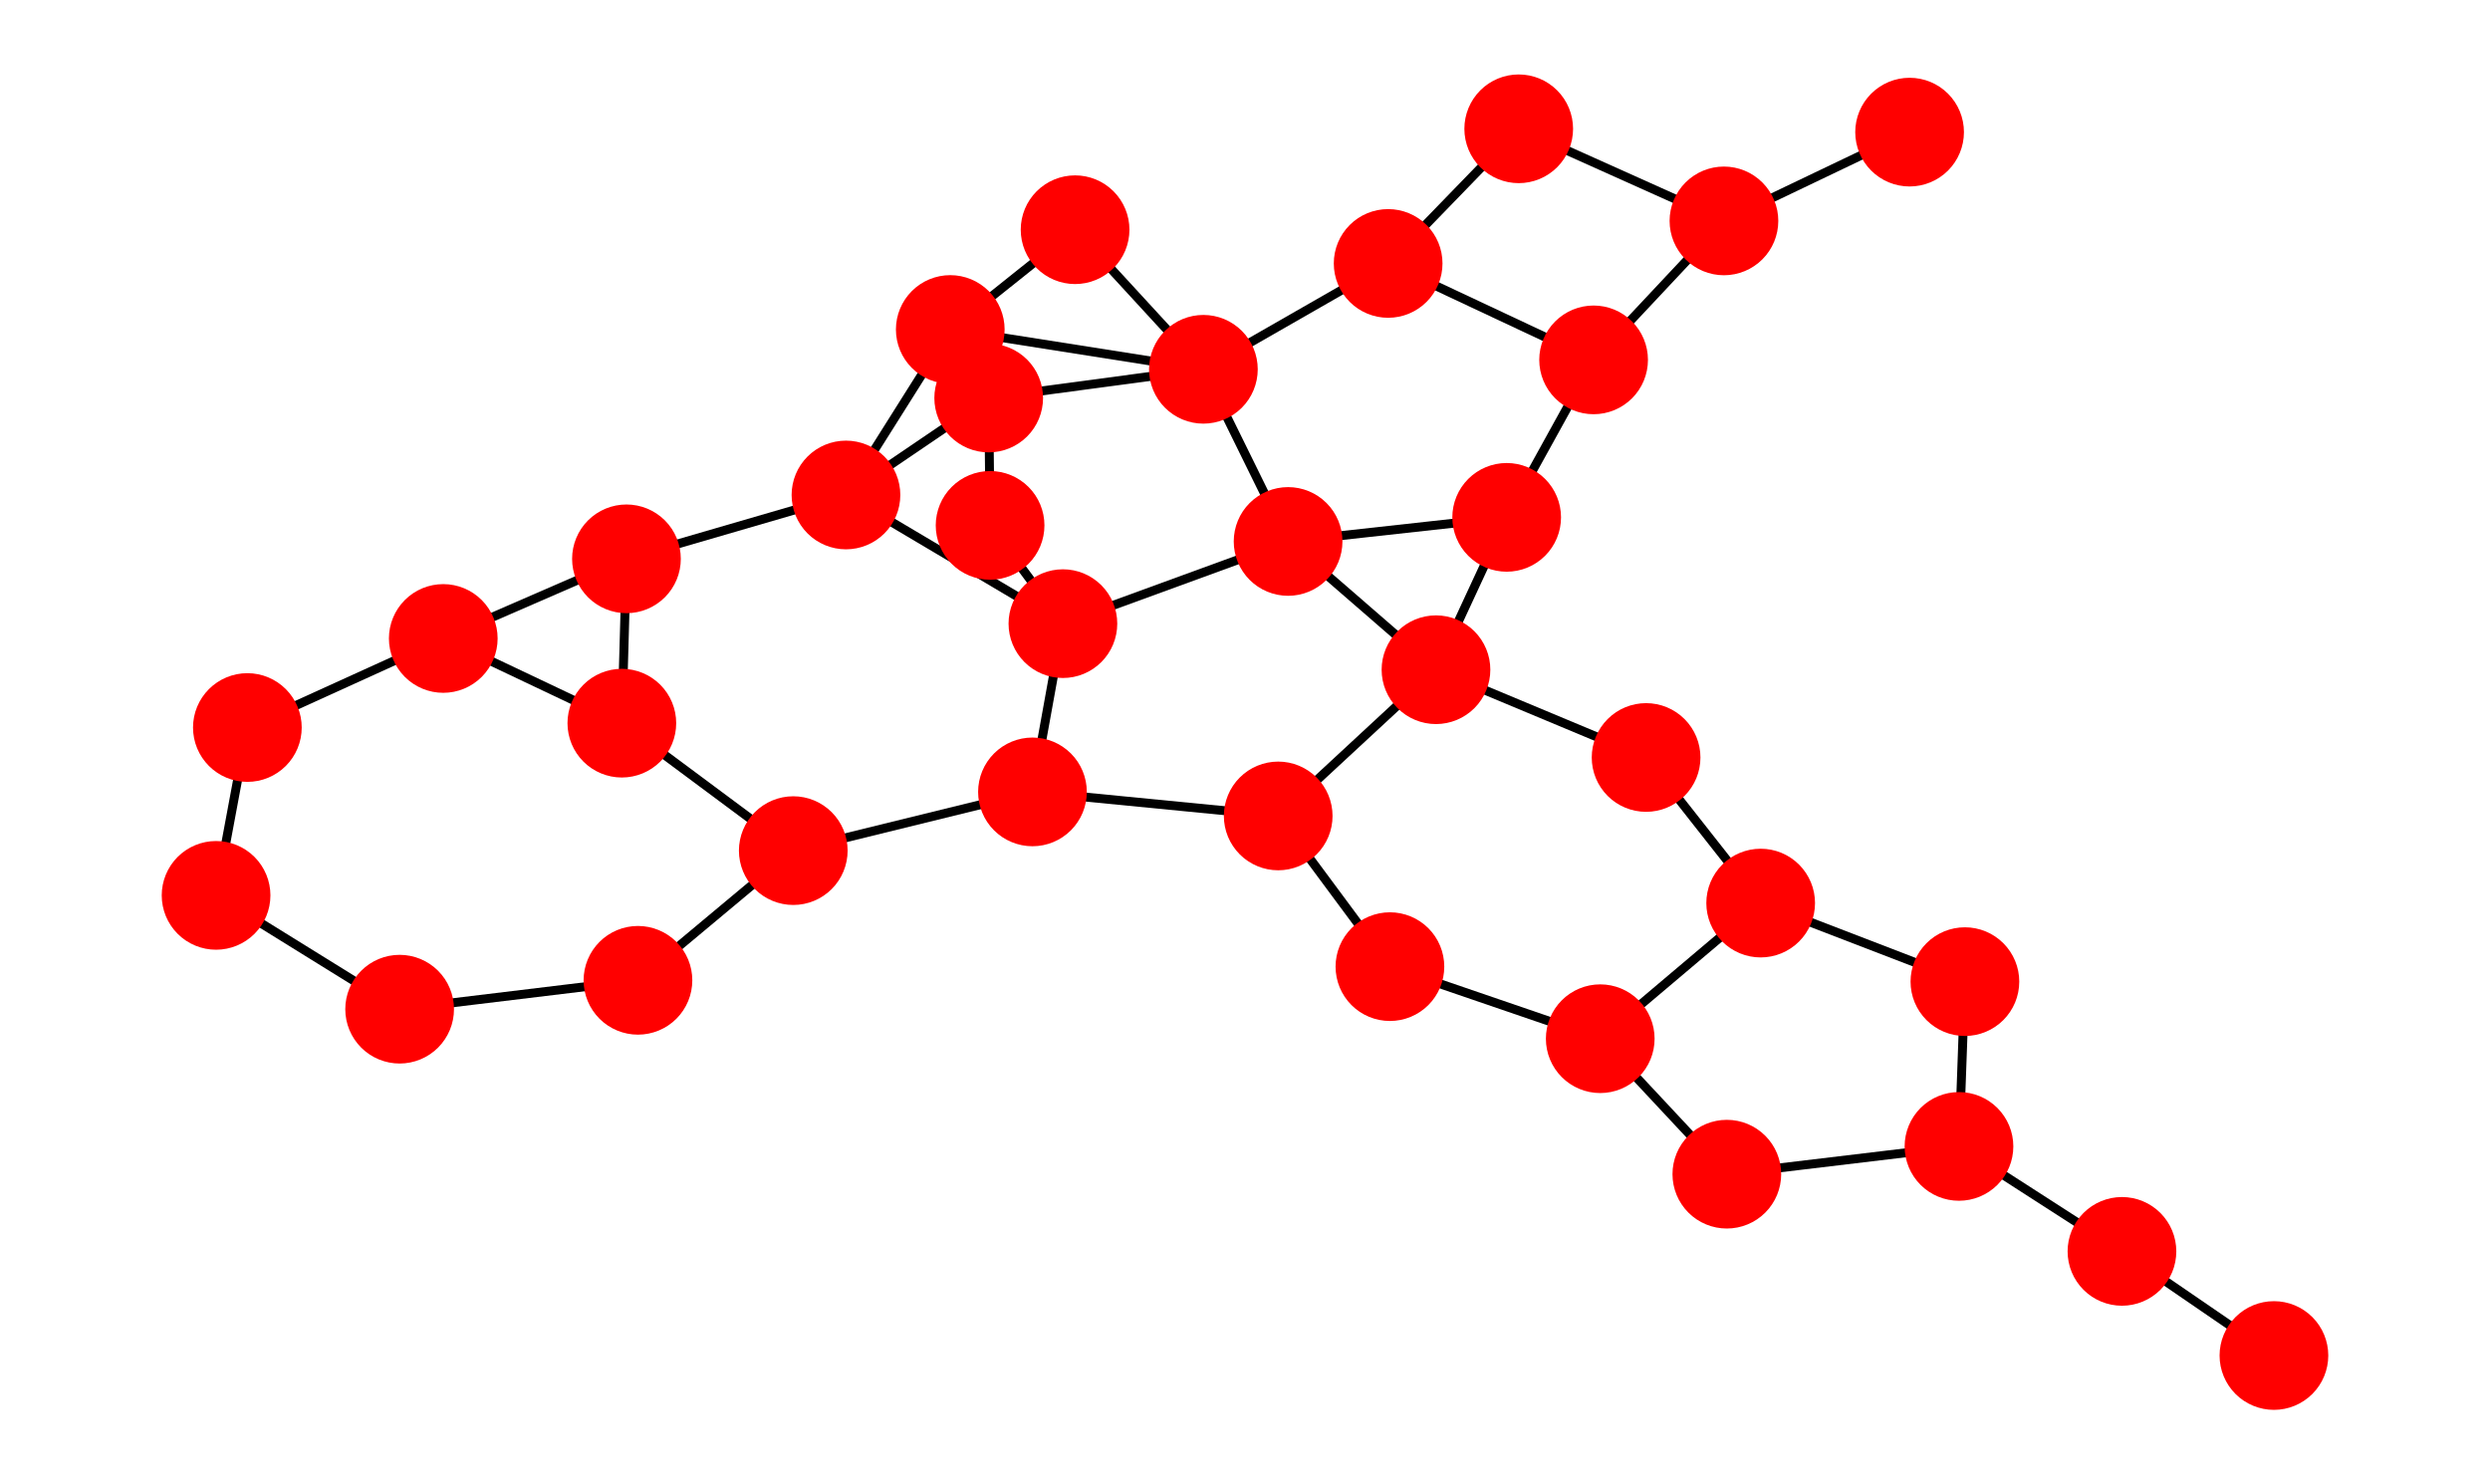<?xml version="1.0" encoding="utf-8" standalone="no"?>
<!DOCTYPE svg PUBLIC "-//W3C//DTD SVG 1.1//EN"
  "http://www.w3.org/Graphics/SVG/1.1/DTD/svg11.dtd">
<svg xmlns:xlink="http://www.w3.org/1999/xlink" width="558pt" height="332.64pt" viewBox="0 0 558 332.64" xmlns="http://www.w3.org/2000/svg" version="1.1">
 <defs>
  <style type="text/css">*{stroke-linejoin: round; stroke-linecap: butt}</style>
 </defs>
 <g id="figure_1">
  <g id="patch_1">
   <path d="M 0 332.64 
L 558 332.64 
L 558 0 
L 0 0 
z
" style="fill: #ffffff"/>
  </g>
  <g id="axes_1">
   <g id="LineCollection_1">
    <path d="M 240.923 51.48 
L 212.953 73.841 
" clip-path="url(#pe54afc7c13)" style="fill: none; stroke: #000000; stroke-width: 2"/>
    <path d="M 240.923 51.48 
L 269.676 82.759 
" clip-path="url(#pe54afc7c13)" style="fill: none; stroke: #000000; stroke-width: 2"/>
    <path d="M 212.953 73.841 
L 269.676 82.759 
" clip-path="url(#pe54afc7c13)" style="fill: none; stroke: #000000; stroke-width: 2"/>
    <path d="M 212.953 73.841 
L 189.578 110.926 
" clip-path="url(#pe54afc7c13)" style="fill: none; stroke: #000000; stroke-width: 2"/>
    <path d="M 269.676 82.759 
L 311.078 59.037 
" clip-path="url(#pe54afc7c13)" style="fill: none; stroke: #000000; stroke-width: 2"/>
    <path d="M 269.676 82.759 
L 221.564 89.199 
" clip-path="url(#pe54afc7c13)" style="fill: none; stroke: #000000; stroke-width: 2"/>
    <path d="M 269.676 82.759 
L 288.657 121.341 
" clip-path="url(#pe54afc7c13)" style="fill: none; stroke: #000000; stroke-width: 2"/>
    <path d="M 311.078 59.037 
L 357.121 80.649 
" clip-path="url(#pe54afc7c13)" style="fill: none; stroke: #000000; stroke-width: 2"/>
    <path d="M 311.078 59.037 
L 340.34 28.865 
" clip-path="url(#pe54afc7c13)" style="fill: none; stroke: #000000; stroke-width: 2"/>
    <path d="M 357.121 80.649 
L 386.33 49.506 
" clip-path="url(#pe54afc7c13)" style="fill: none; stroke: #000000; stroke-width: 2"/>
    <path d="M 357.121 80.649 
L 337.64 115.941 
" clip-path="url(#pe54afc7c13)" style="fill: none; stroke: #000000; stroke-width: 2"/>
    <path d="M 340.34 28.865 
L 386.33 49.506 
" clip-path="url(#pe54afc7c13)" style="fill: none; stroke: #000000; stroke-width: 2"/>
    <path d="M 386.33 49.506 
L 427.934 29.61 
" clip-path="url(#pe54afc7c13)" style="fill: none; stroke: #000000; stroke-width: 2"/>
    <path d="M 221.564 89.199 
L 189.578 110.926 
" clip-path="url(#pe54afc7c13)" style="fill: none; stroke: #000000; stroke-width: 2"/>
    <path d="M 221.564 89.199 
L 221.876 117.739 
" clip-path="url(#pe54afc7c13)" style="fill: none; stroke: #000000; stroke-width: 2"/>
    <path d="M 189.578 110.926 
L 238.194 139.761 
" clip-path="url(#pe54afc7c13)" style="fill: none; stroke: #000000; stroke-width: 2"/>
    <path d="M 189.578 110.926 
L 140.387 125.237 
" clip-path="url(#pe54afc7c13)" style="fill: none; stroke: #000000; stroke-width: 2"/>
    <path d="M 221.876 117.739 
L 238.194 139.761 
" clip-path="url(#pe54afc7c13)" style="fill: none; stroke: #000000; stroke-width: 2"/>
    <path d="M 238.194 139.761 
L 288.657 121.341 
" clip-path="url(#pe54afc7c13)" style="fill: none; stroke: #000000; stroke-width: 2"/>
    <path d="M 238.194 139.761 
L 231.372 177.466 
" clip-path="url(#pe54afc7c13)" style="fill: none; stroke: #000000; stroke-width: 2"/>
    <path d="M 288.657 121.341 
L 337.64 115.941 
" clip-path="url(#pe54afc7c13)" style="fill: none; stroke: #000000; stroke-width: 2"/>
    <path d="M 288.657 121.341 
L 321.798 150.086 
" clip-path="url(#pe54afc7c13)" style="fill: none; stroke: #000000; stroke-width: 2"/>
    <path d="M 337.64 115.941 
L 321.798 150.086 
" clip-path="url(#pe54afc7c13)" style="fill: none; stroke: #000000; stroke-width: 2"/>
    <path d="M 321.798 150.086 
L 286.441 182.854 
" clip-path="url(#pe54afc7c13)" style="fill: none; stroke: #000000; stroke-width: 2"/>
    <path d="M 321.798 150.086 
L 368.883 169.754 
" clip-path="url(#pe54afc7c13)" style="fill: none; stroke: #000000; stroke-width: 2"/>
    <path d="M 140.387 125.237 
L 99.336 143.082 
" clip-path="url(#pe54afc7c13)" style="fill: none; stroke: #000000; stroke-width: 2"/>
    <path d="M 140.387 125.237 
L 139.353 162.063 
" clip-path="url(#pe54afc7c13)" style="fill: none; stroke: #000000; stroke-width: 2"/>
    <path d="M 99.336 143.082 
L 55.435 163.041 
" clip-path="url(#pe54afc7c13)" style="fill: none; stroke: #000000; stroke-width: 2"/>
    <path d="M 99.336 143.082 
L 139.353 162.063 
" clip-path="url(#pe54afc7c13)" style="fill: none; stroke: #000000; stroke-width: 2"/>
    <path d="M 55.435 163.041 
L 48.421 200.656 
" clip-path="url(#pe54afc7c13)" style="fill: none; stroke: #000000; stroke-width: 2"/>
    <path d="M 48.421 200.656 
L 89.557 226.16 
" clip-path="url(#pe54afc7c13)" style="fill: none; stroke: #000000; stroke-width: 2"/>
    <path d="M 89.557 226.16 
L 142.963 219.69 
" clip-path="url(#pe54afc7c13)" style="fill: none; stroke: #000000; stroke-width: 2"/>
    <path d="M 142.963 219.69 
L 177.77 190.627 
" clip-path="url(#pe54afc7c13)" style="fill: none; stroke: #000000; stroke-width: 2"/>
    <path d="M 177.77 190.627 
L 139.353 162.063 
" clip-path="url(#pe54afc7c13)" style="fill: none; stroke: #000000; stroke-width: 2"/>
    <path d="M 177.77 190.627 
L 231.372 177.466 
" clip-path="url(#pe54afc7c13)" style="fill: none; stroke: #000000; stroke-width: 2"/>
    <path d="M 231.372 177.466 
L 286.441 182.854 
" clip-path="url(#pe54afc7c13)" style="fill: none; stroke: #000000; stroke-width: 2"/>
    <path d="M 286.441 182.854 
L 311.476 216.627 
" clip-path="url(#pe54afc7c13)" style="fill: none; stroke: #000000; stroke-width: 2"/>
    <path d="M 368.883 169.754 
L 394.56 202.381 
" clip-path="url(#pe54afc7c13)" style="fill: none; stroke: #000000; stroke-width: 2"/>
    <path d="M 311.476 216.627 
L 358.608 232.777 
" clip-path="url(#pe54afc7c13)" style="fill: none; stroke: #000000; stroke-width: 2"/>
    <path d="M 358.608 232.777 
L 394.56 202.381 
" clip-path="url(#pe54afc7c13)" style="fill: none; stroke: #000000; stroke-width: 2"/>
    <path d="M 358.608 232.777 
L 386.978 263.137 
" clip-path="url(#pe54afc7c13)" style="fill: none; stroke: #000000; stroke-width: 2"/>
    <path d="M 394.56 202.381 
L 440.329 219.988 
" clip-path="url(#pe54afc7c13)" style="fill: none; stroke: #000000; stroke-width: 2"/>
    <path d="M 386.978 263.137 
L 439 256.915 
" clip-path="url(#pe54afc7c13)" style="fill: none; stroke: #000000; stroke-width: 2"/>
    <path d="M 439 256.915 
L 475.522 280.437 
" clip-path="url(#pe54afc7c13)" style="fill: none; stroke: #000000; stroke-width: 2"/>
    <path d="M 439 256.915 
L 440.329 219.988 
" clip-path="url(#pe54afc7c13)" style="fill: none; stroke: #000000; stroke-width: 2"/>
    <path d="M 475.522 280.437 
L 509.579 303.775 
" clip-path="url(#pe54afc7c13)" style="fill: none; stroke: #000000; stroke-width: 2"/>
   </g>
   <g id="PathCollection_1">
    <defs>
     <path id="mb9e17885f2" d="M 0 11.18 
C 2.965 11.18 5.809 10.002 7.906 7.906 
C 10.002 5.809 11.18 2.965 11.18 0 
C 11.18 -2.965 10.002 -5.809 7.906 -7.906 
C 5.809 -10.002 2.965 -11.18 0 -11.18 
C -2.965 -11.18 -5.809 -10.002 -7.906 -7.906 
C -10.002 -5.809 -11.18 -2.965 -11.18 0 
C -11.18 2.965 -10.002 5.809 -7.906 7.906 
C -5.809 10.002 -2.965 11.18 0 11.18 
z
" style="stroke: #ff0000; stroke-width: 2"/>
    </defs>
    <g clip-path="url(#pe54afc7c13)">
     <use xlink:href="#mb9e17885f2" x="240.923" y="51.48" style="fill: #ff0000; stroke: #ff0000; stroke-width: 2"/>
     <use xlink:href="#mb9e17885f2" x="212.953" y="73.841" style="fill: #ff0000; stroke: #ff0000; stroke-width: 2"/>
     <use xlink:href="#mb9e17885f2" x="269.676" y="82.759" style="fill: #ff0000; stroke: #ff0000; stroke-width: 2"/>
     <use xlink:href="#mb9e17885f2" x="311.078" y="59.037" style="fill: #ff0000; stroke: #ff0000; stroke-width: 2"/>
     <use xlink:href="#mb9e17885f2" x="357.121" y="80.649" style="fill: #ff0000; stroke: #ff0000; stroke-width: 2"/>
     <use xlink:href="#mb9e17885f2" x="340.34" y="28.865" style="fill: #ff0000; stroke: #ff0000; stroke-width: 2"/>
     <use xlink:href="#mb9e17885f2" x="386.33" y="49.506" style="fill: #ff0000; stroke: #ff0000; stroke-width: 2"/>
     <use xlink:href="#mb9e17885f2" x="427.934" y="29.61" style="fill: #ff0000; stroke: #ff0000; stroke-width: 2"/>
     <use xlink:href="#mb9e17885f2" x="221.564" y="89.199" style="fill: #ff0000; stroke: #ff0000; stroke-width: 2"/>
     <use xlink:href="#mb9e17885f2" x="189.578" y="110.926" style="fill: #ff0000; stroke: #ff0000; stroke-width: 2"/>
     <use xlink:href="#mb9e17885f2" x="221.876" y="117.739" style="fill: #ff0000; stroke: #ff0000; stroke-width: 2"/>
     <use xlink:href="#mb9e17885f2" x="238.194" y="139.761" style="fill: #ff0000; stroke: #ff0000; stroke-width: 2"/>
     <use xlink:href="#mb9e17885f2" x="288.657" y="121.341" style="fill: #ff0000; stroke: #ff0000; stroke-width: 2"/>
     <use xlink:href="#mb9e17885f2" x="337.64" y="115.941" style="fill: #ff0000; stroke: #ff0000; stroke-width: 2"/>
     <use xlink:href="#mb9e17885f2" x="321.798" y="150.086" style="fill: #ff0000; stroke: #ff0000; stroke-width: 2"/>
     <use xlink:href="#mb9e17885f2" x="140.387" y="125.237" style="fill: #ff0000; stroke: #ff0000; stroke-width: 2"/>
     <use xlink:href="#mb9e17885f2" x="99.336" y="143.082" style="fill: #ff0000; stroke: #ff0000; stroke-width: 2"/>
     <use xlink:href="#mb9e17885f2" x="55.435" y="163.041" style="fill: #ff0000; stroke: #ff0000; stroke-width: 2"/>
     <use xlink:href="#mb9e17885f2" x="48.421" y="200.656" style="fill: #ff0000; stroke: #ff0000; stroke-width: 2"/>
     <use xlink:href="#mb9e17885f2" x="89.557" y="226.16" style="fill: #ff0000; stroke: #ff0000; stroke-width: 2"/>
     <use xlink:href="#mb9e17885f2" x="142.963" y="219.69" style="fill: #ff0000; stroke: #ff0000; stroke-width: 2"/>
     <use xlink:href="#mb9e17885f2" x="177.77" y="190.627" style="fill: #ff0000; stroke: #ff0000; stroke-width: 2"/>
     <use xlink:href="#mb9e17885f2" x="139.353" y="162.063" style="fill: #ff0000; stroke: #ff0000; stroke-width: 2"/>
     <use xlink:href="#mb9e17885f2" x="231.372" y="177.466" style="fill: #ff0000; stroke: #ff0000; stroke-width: 2"/>
     <use xlink:href="#mb9e17885f2" x="286.441" y="182.854" style="fill: #ff0000; stroke: #ff0000; stroke-width: 2"/>
     <use xlink:href="#mb9e17885f2" x="368.883" y="169.754" style="fill: #ff0000; stroke: #ff0000; stroke-width: 2"/>
     <use xlink:href="#mb9e17885f2" x="311.476" y="216.627" style="fill: #ff0000; stroke: #ff0000; stroke-width: 2"/>
     <use xlink:href="#mb9e17885f2" x="358.608" y="232.777" style="fill: #ff0000; stroke: #ff0000; stroke-width: 2"/>
     <use xlink:href="#mb9e17885f2" x="394.56" y="202.381" style="fill: #ff0000; stroke: #ff0000; stroke-width: 2"/>
     <use xlink:href="#mb9e17885f2" x="386.978" y="263.137" style="fill: #ff0000; stroke: #ff0000; stroke-width: 2"/>
     <use xlink:href="#mb9e17885f2" x="439" y="256.915" style="fill: #ff0000; stroke: #ff0000; stroke-width: 2"/>
     <use xlink:href="#mb9e17885f2" x="475.522" y="280.437" style="fill: #ff0000; stroke: #ff0000; stroke-width: 2"/>
     <use xlink:href="#mb9e17885f2" x="509.579" y="303.775" style="fill: #ff0000; stroke: #ff0000; stroke-width: 2"/>
     <use xlink:href="#mb9e17885f2" x="440.329" y="219.988" style="fill: #ff0000; stroke: #ff0000; stroke-width: 2"/>
    </g>
   </g>
  </g>
 </g>
 <defs>
  <clipPath id="pe54afc7c13">
   <rect x="0" y="-0" width="558" height="332.64"/>
  </clipPath>
 </defs>
</svg>
